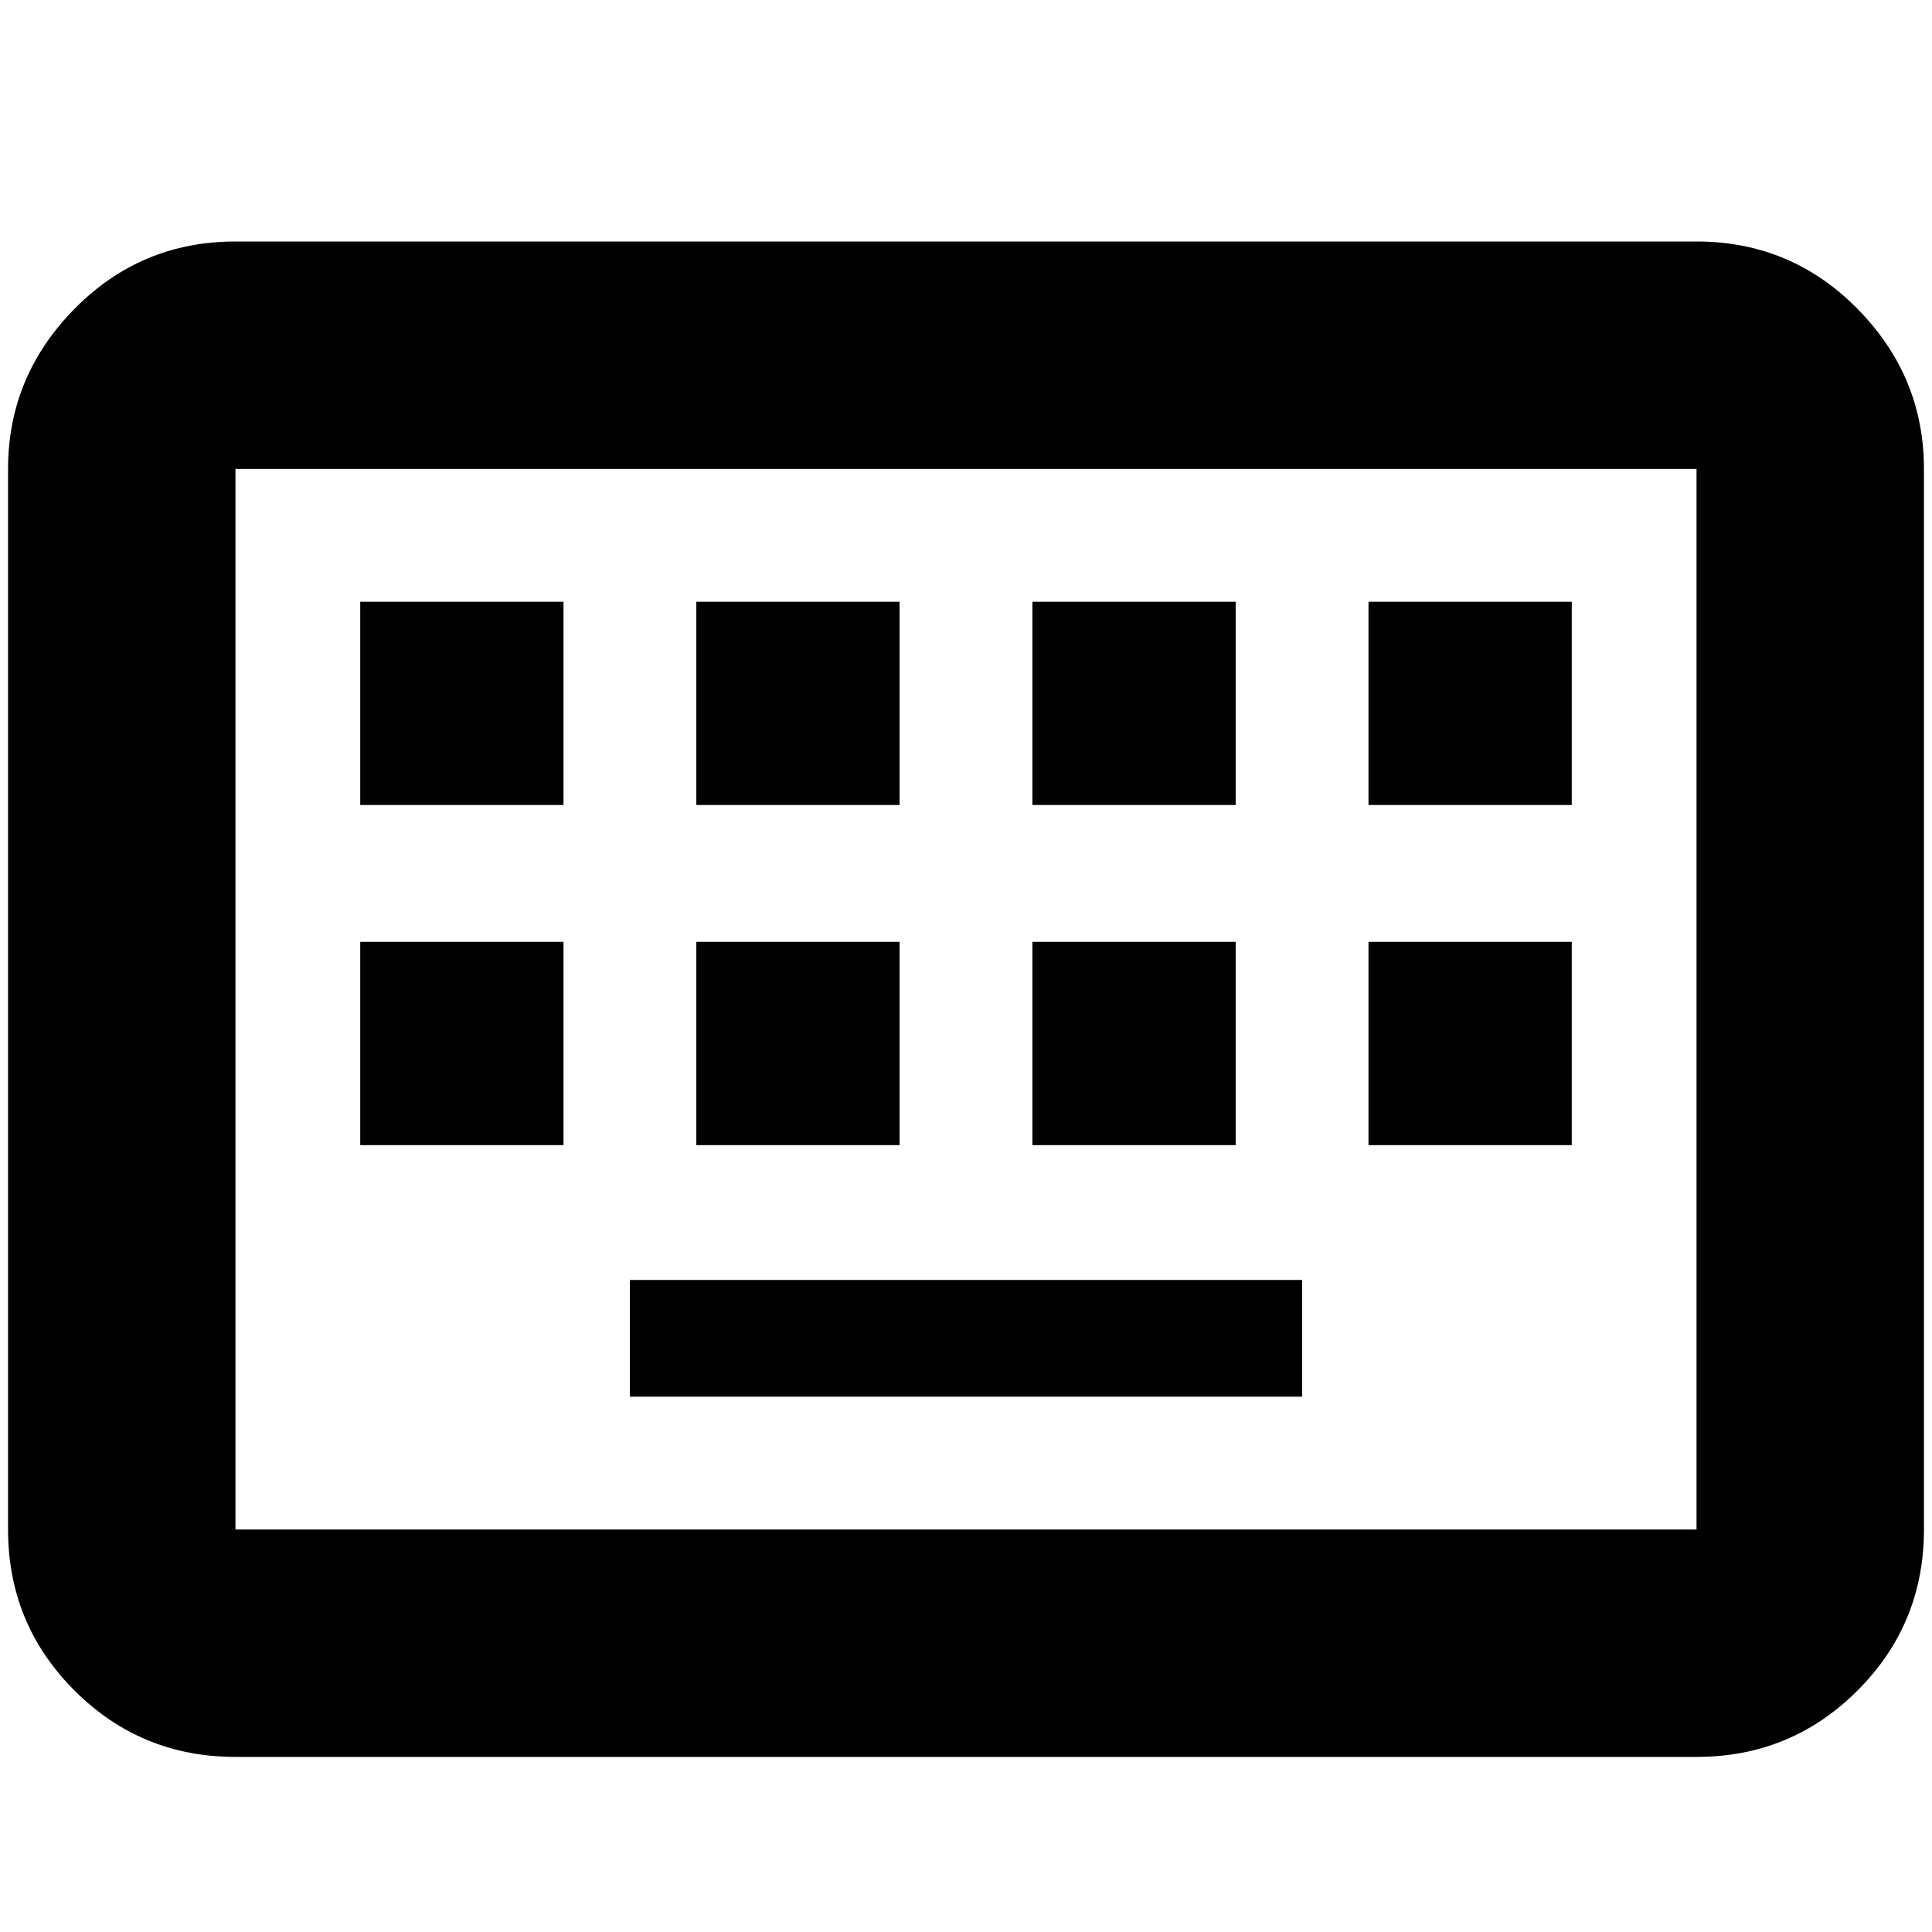 <svg xmlns="http://www.w3.org/2000/svg" height="24" width="24"><path d="M2.925 21.825q-1.175 0-2-.825T.1 19V5.825q0-1.15.825-1.988Q1.75 3 2.925 3h18.15q1.175 0 2 .837.825.838.825 1.988V19q0 1.175-.825 2t-2 .825Zm0-2.825h18.15V5.825H2.925V19Zm5.725-9h2.525V7.475H8.65Zm-4.175 0H7V7.475H4.475Zm3.35 7.35h8.35V15.9h-8.35Zm5-7.35h2.525V7.475h-2.525ZM8.65 14.225h2.525V11.7H8.65Zm-4.175 0H7V11.7H4.475Zm8.35 0h2.525V11.7h-2.525ZM17 10h2.525V7.475H17Zm0 4.225h2.525V11.7H17ZM2.925 19V5.825 19Z"/></svg>